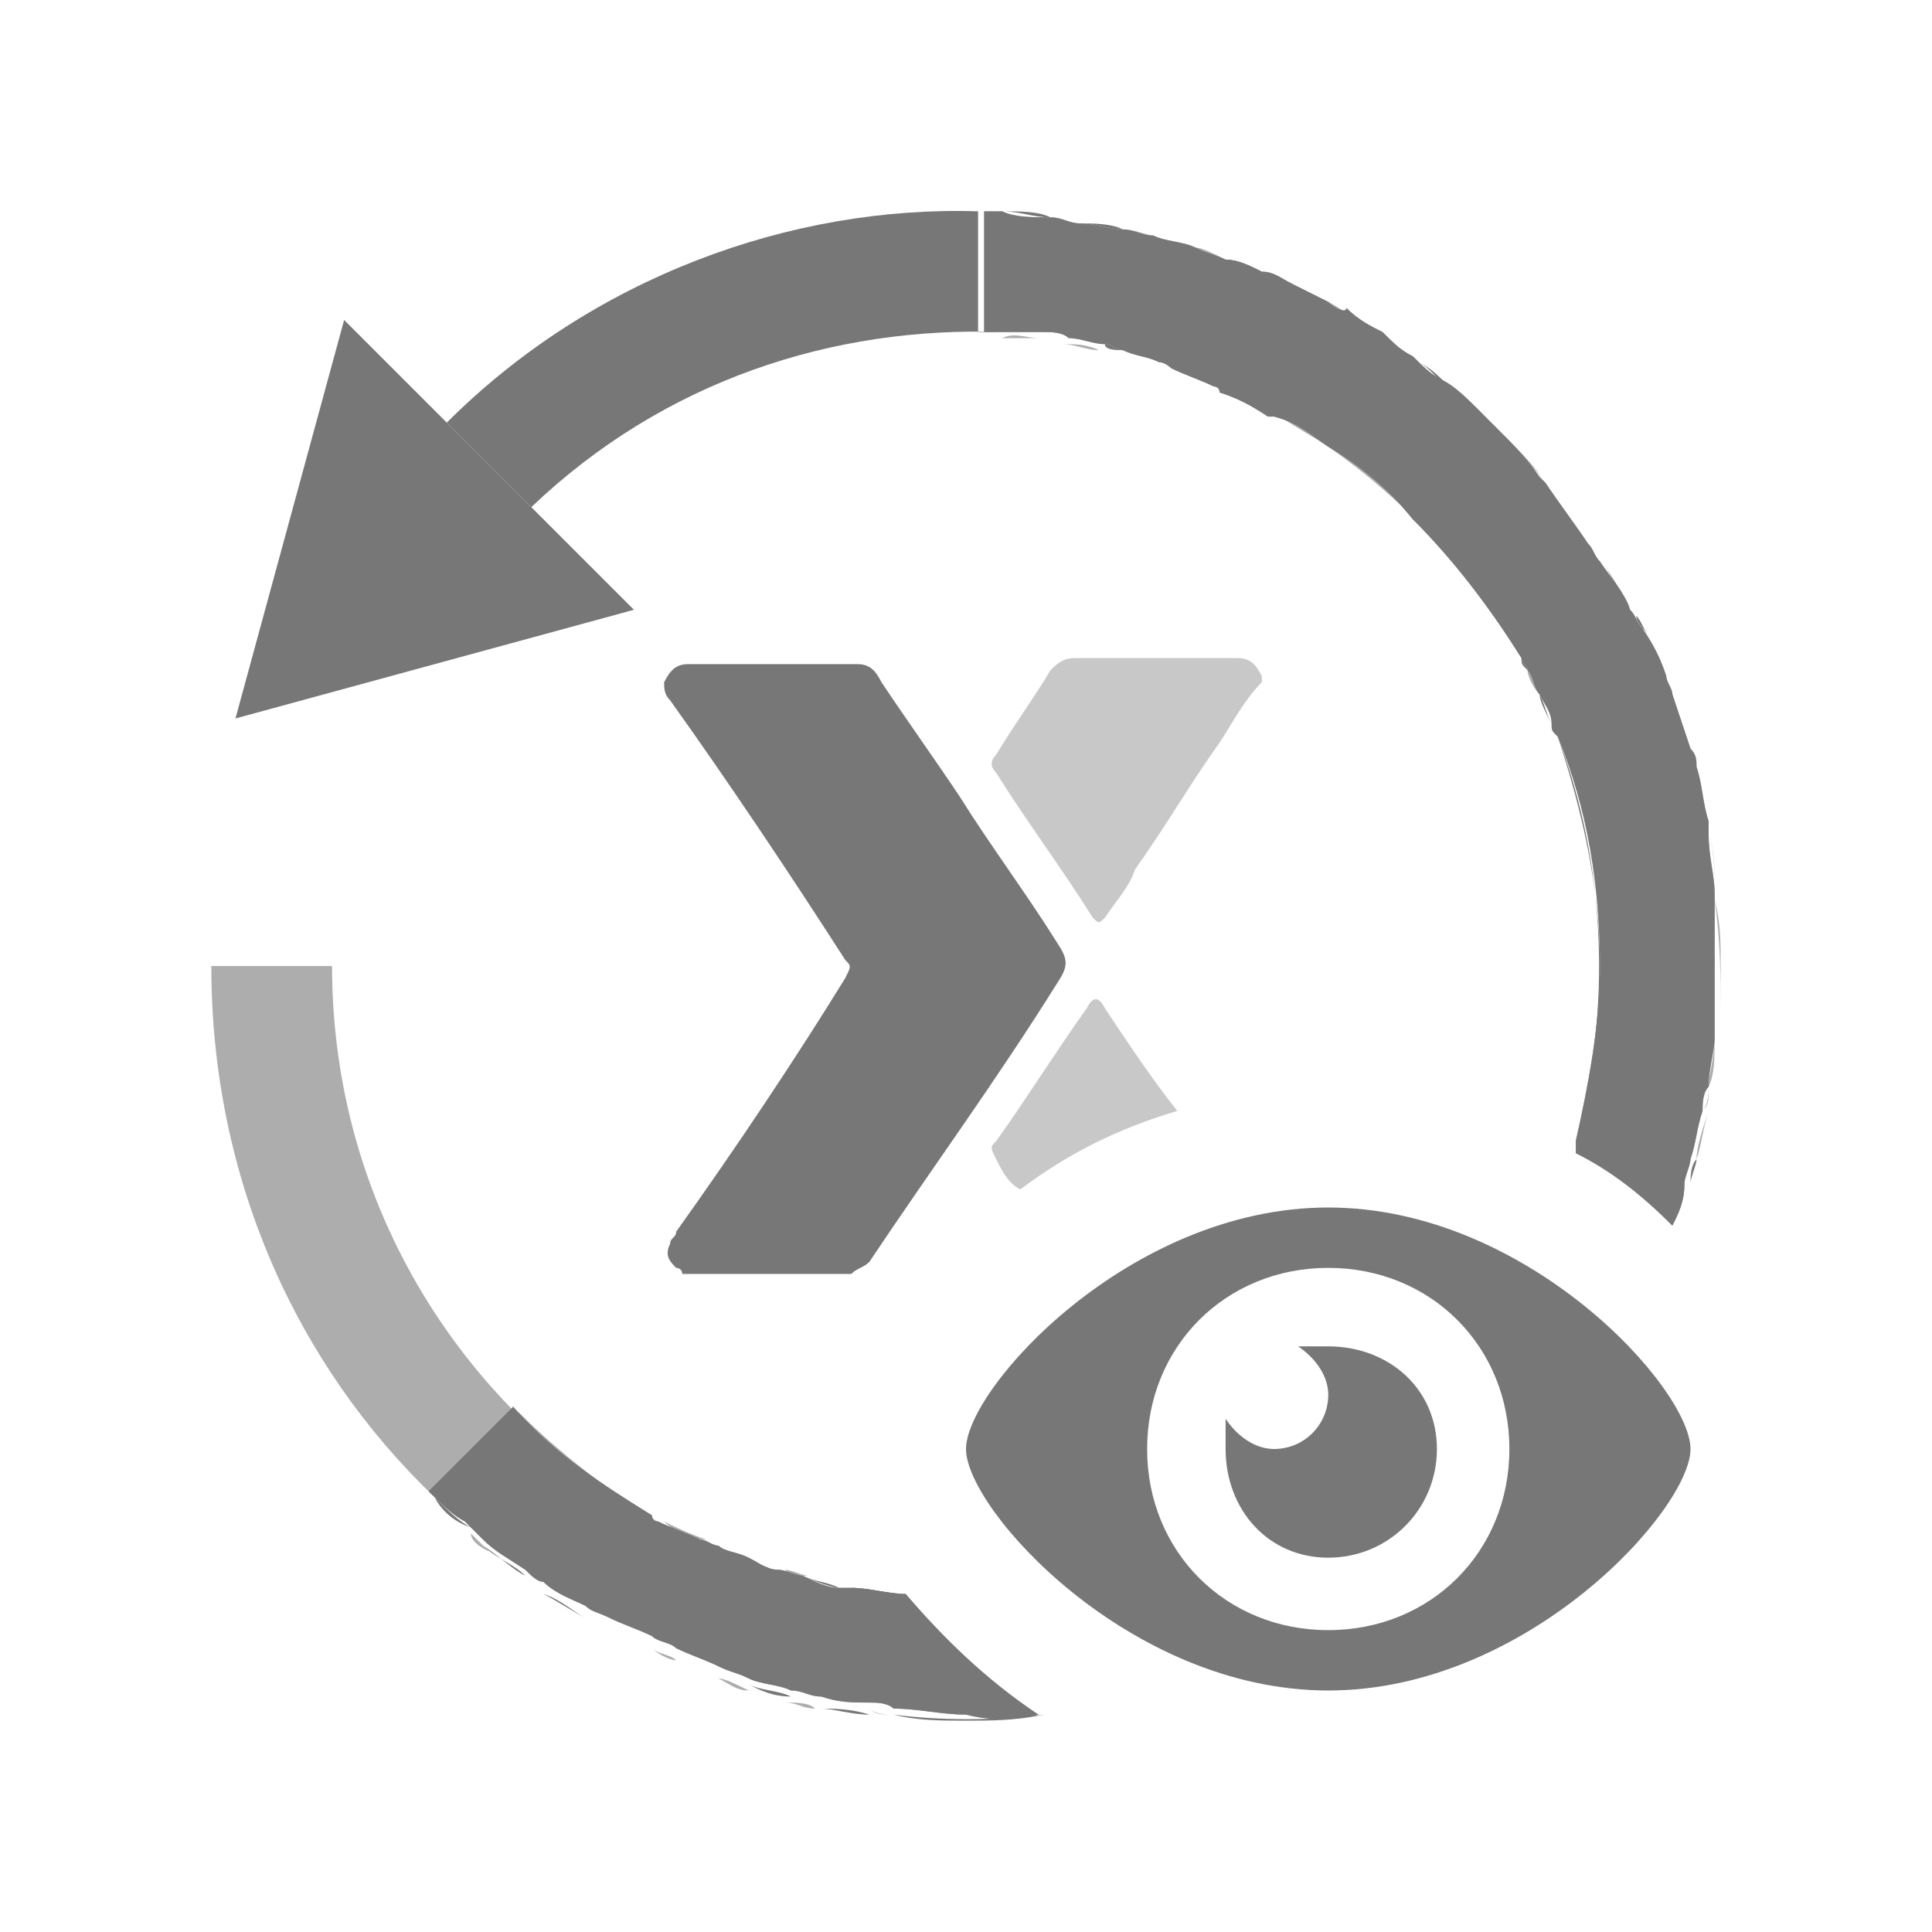 <?xml version="1.0" encoding="utf-8"?>
<!-- Generator: Adobe Illustrator 24.2.0, SVG Export Plug-In . SVG Version: 6.00 Build 0)  -->
<svg version="1.1" id="Layer_1" xmlns="http://www.w3.org/2000/svg" xmlns:xlink="http://www.w3.org/1999/xlink" x="0px" y="0px"
	 viewBox="0 0 32 32" style="enable-background:new 0 0 32 32;" xml:space="preserve">
<style type="text/css">
	.st0{fill:#005DED;}
	.st1{fill:#AA8A30;}
	.st2{fill:#1565C0;}
	.st3{fill:#D32F2F;}
	.st4{fill:#66BB6A;}
	.st5{fill:#0A4466;}
	.st6{fill:#8E24AA;}
	.st7{fill:#161616;}
	.st8{fill:#3E87CF;}
	.st9{fill:#9BC6F2;}
	.st10{fill:#777777;}
	.st11{fill:#2576C7;}
	.st12{fill:#FFFFFF;}
	.st13{opacity:0.6;fill:#2576C7;enable-background:new    ;}
	.st14{opacity:0.6;fill:#FFFFFF;enable-background:new    ;}
	.st15{opacity:0.6;fill:#FFFFFF;}
	.st16{fill:#FFE39D;}
	.st17{fill:#ED9C26;}
	.st18{fill:#E03C24;}
	.st19{opacity:0.4;fill:#0A4466;}
	.st20{opacity:0.4;fill:#00796B;}
	.st21{fill:#00796B;}
	.st22{fill:none;}
	.st23{fill:#690000;}
	.st24{fill:#A08165;}
	.st25{fill:#D8C4B3;}
	.st26{fill:#FFD4FF;}
	.st27{opacity:0.6;fill:none;stroke:#FFFFFF;stroke-width:4;stroke-linecap:round;stroke-miterlimit:10;}
	.st28{fill:#571B6D;}
	.st29{opacity:0.4;fill:#571B6D;}
	.st30{opacity:0.6;fill:#571B6D;}
	.st31{fill:#CA0821;}
	.st32{opacity:0.2;fill:#CA0821;enable-background:new    ;}
	.st33{fill:#CA0821;enable-background:new    ;}
	.st34{opacity:0.4;}
	.st35{opacity:0.6;fill:#CA0821;enable-background:new    ;}
	.st36{opacity:0.6;enable-background:new    ;}
	.st37{opacity:0.6;}
	.st38{opacity:0.6;fill:#3E87CF;}
	.st39{fill:#283593;}
	.st40{opacity:0.4;fill:#777777;}
	.st41{opacity:0.4;fill:#283593;}
	.st42{opacity:0.4;fill:#1565C0;}
	.st43{opacity:0.6;fill:#1565C0;}
	.st44{opacity:0.4;fill:#D32F2F;}
	.st45{opacity:0.4;fill:#66BB6A;}
	.st46{opacity:0.4;fill:#AA8A30;}
	.st47{opacity:0.4;fill:#777777;enable-background:new    ;}
	.st48{fill:#9F8165;}
	.st49{opacity:0.4;fill:#9F8165;}
	.st50{fill:#FF7600;}
	.st51{opacity:0.4;fill:#FF7600;}
	.st52{fill:#FBFAFD;}
	.st53{fill:#3606B7;}
	.st54{opacity:0.4;fill:#005DED;}
	.st55{fill:#FF7962;}
	.st56{opacity:0.4;fill:#FF7962;}
	.st57{opacity:0.4;fill:#3606B7;}
	.st58{opacity:0.4;fill:#FFFFFF;}
	.st59{opacity:0.6;fill:#777777;}
</style>
<g>
	<path class="st10" d="M28,12.4c0,0.1,0,0.2,0.1,0.3C28,12.6,28,12.5,28,12.4z"/>
	<path class="st10" d="M28.3,13.6c0,0.1,0,0.2,0,0.2C28.3,13.7,28.3,13.7,28.3,13.6z"/>
	<path class="st10" d="M28.4,14.8c0,0,0,0.1,0,0.1C28.4,14.9,28.4,14.8,28.4,14.8z"/>
	<path class="st10" d="M28.3,18c0,0.1,0,0.3-0.1,0.4C28.3,18.3,28.3,18.2,28.3,18z"/>
	<path class="st10" d="M7.2,24.8L7.2,24.8c0.2,0.2,0.4,0.4,0.6,0.5C7.5,25.2,7.3,25,7.2,24.8z"/>
	<path class="st10" d="M15,26.4c-0.3,0-0.6-0.1-0.9-0.1C14.5,26.4,14.8,26.4,15,26.4C15,26.4,15,26.4,15,26.4z"/>
	<path class="st10" d="M16,28.5c-0.4,0-0.8,0-1.2-0.1c0.8,0.1,1.6,0.1,2.5,0c0,0,0,0,0,0C16.8,28.5,16.4,28.5,16,28.5z"/>
	<path class="st10" d="M26.1,19C26,19,26,19.1,26.1,19C26,19.1,26,19.1,26.1,19C26,19.1,26,19,26.1,19z"/>
	<path class="st10" d="M28.5,16.8c0,0.1,0,0.3,0,0.4C28.5,17.1,28.5,16.9,28.5,16.8z"/>
	<path class="st10" d="M28.1,19.2c0,0.1-0.1,0.3-0.1,0.4C28,19.5,28,19.3,28.1,19.2z"/>
	<path class="st10" d="M27.6,11.3c0,0.1,0.1,0.2,0.1,0.3C27.6,11.5,27.6,11.4,27.6,11.3z"/>
	<path class="st10" d="M25.8,12.2c0.8,2.1,0.9,4.5,0.3,6.7c0.3-0.9,0.4-1.9,0.4-2.9C26.5,14.7,26.2,13.4,25.8,12.2z"/>
	<path class="st10" d="M16.2,3.5C13.1,3.4,9.8,4.6,7.4,7l1.4,1.4c2.2-2.1,5-3,7.8-2.9c-0.1,0-0.2,0-0.4,0V3.5z"/>
	<path class="st10" d="M12.5,25.9c0.2,0.1,0.3,0.1,0.5,0.2C12.8,26,12.6,25.9,12.5,25.9z"/>
	<path class="st10" d="M20.3,6.5c0,0-0.1,0-0.1-0.1C20.3,6.4,20.3,6.4,20.3,6.5z"/>
	<path class="st10" d="M27.1,10.2c0.1,0.1,0.1,0.2,0.2,0.3C27.2,10.4,27.1,10.3,27.1,10.2z"/>
	<path class="st10" d="M21.2,6.9C21.2,6.9,21.1,6.9,21.2,6.9C21.1,6.9,21.2,6.9,21.2,6.9z"/>
	<path class="st10" d="M20.3,4.3c0.2,0.1,0.4,0.2,0.6,0.2C20.7,4.4,20.5,4.3,20.3,4.3z"/>
	<path class="st10" d="M21.4,4.7C21.6,4.8,21.8,4.9,22,5C21.8,4.9,21.6,4.8,21.4,4.7z"/>
	<path class="st10" d="M25.7,12c-0.1-0.2-0.2-0.4-0.2-0.5C25.6,11.7,25.6,11.8,25.7,12z"/>
	<path class="st10" d="M25.3,11.1c0-0.1-0.1-0.1-0.1-0.2C25.2,11,25.2,11,25.3,11.1z"/>
	<path class="st10" d="M17.9,3.7c0.2,0,0.5,0.1,0.7,0.1C18.4,3.7,18.1,3.7,17.9,3.7z"/>
	<path class="st10" d="M17.6,5.6c-0.1,0-0.3,0-0.4-0.1C17.3,5.6,17.5,5.6,17.6,5.6z"/>
	<path class="st10" d="M22.5,5.3c0.2,0.1,0.4,0.2,0.6,0.4C22.8,5.5,22.6,5.4,22.5,5.3z"/>
	<path class="st10" d="M16.6,3.5c0.3,0,0.6,0,0.8,0.1C17.1,3.6,16.9,3.5,16.6,3.5z"/>
	<path class="st10" d="M19.5,6.1c-0.1,0-0.2-0.1-0.2-0.1C19.3,6,19.4,6.1,19.5,6.1z"/>
	<path class="st10" d="M18.6,5.8c-0.1,0-0.2-0.1-0.3-0.1C18.3,5.8,18.5,5.8,18.6,5.8z"/>
	<path class="st10" d="M19.1,3.9C19.3,4,19.6,4,19.8,4.1C19.6,4,19.3,4,19.1,3.9z"/>
	<path class="st10" d="M22,7.4C22,7.4,22,7.4,22,7.4C22,7.4,22,7.4,22,7.4z"/>
	<path class="st10" d="M11.9,27.8c-0.2-0.1-0.5-0.2-0.7-0.3C11.4,27.6,11.7,27.7,11.9,27.8z"/>
	<path class="st10" d="M10.8,27.3c-0.2-0.1-0.5-0.2-0.7-0.3C10.3,27.1,10.6,27.2,10.8,27.3z"/>
	<path class="st10" d="M13.3,26.1c0.2,0.1,0.4,0.1,0.6,0.2C13.8,26.3,13.5,26.2,13.3,26.1z"/>
	<path class="st10" d="M26.4,9.1c0.1,0.1,0.1,0.2,0.2,0.3C26.5,9.3,26.5,9.2,26.4,9.1z"/>
	<path class="st10" d="M14.4,28.4c-0.3,0-0.6-0.1-0.8-0.1C13.8,28.3,14.1,28.3,14.4,28.4z"/>
	<path class="st10" d="M13.1,28.1c-0.2-0.1-0.5-0.1-0.7-0.2C12.6,28,12.8,28.1,13.1,28.1z"/>
	<path class="st10" d="M9.7,26.8c-0.2-0.1-0.5-0.3-0.7-0.4C9.3,26.5,9.5,26.7,9.7,26.8z"/>
	<path class="st10" d="M25.6,8C25.6,8.1,25.7,8.1,25.6,8C25.7,8.1,25.6,8.1,25.6,8z"/>
	<path class="st10" d="M11.7,25.6c0.1,0,0.2,0.1,0.3,0.1C11.9,25.6,11.8,25.6,11.7,25.6z"/>
	<path class="st10" d="M23.5,6c0.2,0.1,0.3,0.2,0.5,0.4C23.8,6.3,23.7,6.1,23.5,6z"/>
	<path class="st10" d="M10.9,25.2C11,25.2,11,25.2,10.9,25.2C11,25.2,11,25.2,10.9,25.2z"/>
	<path class="st10" d="M24.8,7.2c-0.1-0.1-0.2-0.2-0.3-0.3C24.7,7,24.8,7.1,24.8,7.2C24.9,7.2,24.8,7.2,24.8,7.2z"/>
	<path class="st10" d="M8.7,26.1c-0.2-0.2-0.5-0.3-0.7-0.5C8.3,25.8,8.5,26,8.7,26.1z"/>
	<path class="st59" d="M18.2,5.8c-0.2,0-0.4-0.1-0.6-0.1C17.8,5.7,18,5.7,18.2,5.8z"/>
	<path class="st59" d="M17.2,5.6c-0.2,0-0.4,0-0.6,0C16.8,5.5,17,5.6,17.2,5.6z"/>
	<path class="st59" d="M19.2,6c-0.2-0.1-0.4-0.1-0.7-0.2C18.8,5.9,19,5.9,19.2,6z"/>
	<path class="st59" d="M12,25.7c0.2,0.1,0.4,0.1,0.5,0.2C12.3,25.8,12.1,25.8,12,25.7z"/>
	<path class="st59" d="M25.8,12.2c0-0.1,0-0.1-0.1-0.2C25.7,12.1,25.8,12.1,25.8,12.2z"/>
	<path class="st59" d="M14,26.3c0.1,0,0.1,0,0.2,0C14.1,26.3,14,26.3,14,26.3z"/>
	<path class="st59" d="M13,26c0.1,0,0.3,0.1,0.4,0.1C13.2,26.1,13.1,26.1,13,26z"/>
	<path class="st59" d="M22,7.4c-0.3-0.2-0.5-0.3-0.8-0.5C21.5,7,21.7,7.2,22,7.4z"/>
	<path class="st59" d="M25.5,11.5c-0.1-0.1-0.1-0.3-0.2-0.4C25.3,11.2,25.4,11.4,25.5,11.5z"/>
	<path class="st59" d="M21.1,6.8c-0.3-0.1-0.5-0.3-0.8-0.4C20.6,6.6,20.9,6.7,21.1,6.8z"/>
	<path class="st59" d="M20.2,6.4c-0.2-0.1-0.5-0.2-0.7-0.3C19.7,6.2,20,6.3,20.2,6.4z"/>
	<path class="st59" d="M26.1,19C26.1,19,26.1,18.9,26.1,19C26.1,18.9,26.1,19,26.1,19z"/>
	<path class="st59" d="M28,12.7c0.1,0.3,0.2,0.6,0.2,0.9C28.2,13.3,28.1,13,28,12.7z"/>
	<path class="st59" d="M28.3,13.8c0.1,0.3,0.1,0.6,0.1,1C28.4,14.5,28.4,14.1,28.3,13.8z"/>
	<path class="st59" d="M27.7,11.6c0.1,0.3,0.2,0.6,0.3,0.9C27.9,12.1,27.8,11.8,27.7,11.6z"/>
	<path class="st59" d="M26.6,9.4c0.2,0.3,0.3,0.5,0.5,0.8C26.9,9.9,26.7,9.6,26.6,9.4z"/>
	<path class="st59" d="M27.2,10.5c0.1,0.3,0.3,0.5,0.4,0.8C27.5,11,27.3,10.7,27.2,10.5z"/>
	<path class="st59" d="M16.2,3.5L16.2,3.5c0.1,0,0.2,0,0.3,0C16.5,3.5,16.4,3.5,16.2,3.5z"/>
	<path class="st59" d="M22,7.4c1.3,0.9,2.4,2.1,3.2,3.5c-0.5-0.8-1-1.6-1.8-2.3C23,8.1,22.5,7.7,22,7.4z"/>
	<path class="st59" d="M10.9,25.2c-3.2-1.8-5.4-5.2-5.4-9.2h-2c0,3.5,1.4,6.6,3.7,8.8l1.4-1.4C9.3,24.1,10.1,24.7,10.9,25.2z"/>
	<path class="st59" d="M28.5,16.8c0-0.3,0-0.5,0-0.8c0-0.4,0-0.7-0.1-1.1C28.5,15.6,28.5,16.2,28.5,16.8z"/>
	<path class="st59" d="M27.7,20.3c0.1-0.2,0.2-0.4,0.2-0.7C27.9,19.8,27.8,20.1,27.7,20.3C27.7,20.3,27.7,20.3,27.7,20.3z"/>
	<path class="st59" d="M28.4,17.2c0,0.3-0.1,0.6-0.1,0.8C28.4,17.8,28.4,17.5,28.4,17.2z"/>
	<path class="st59" d="M18.6,3.8c0.2,0,0.3,0.1,0.5,0.1C19,3.9,18.8,3.8,18.6,3.8z"/>
	<path class="st59" d="M20.9,4.5c0.2,0.1,0.3,0.1,0.5,0.2C21.2,4.7,21.1,4.6,20.9,4.5z"/>
	<path class="st59" d="M19.8,4.1c0.2,0.1,0.3,0.1,0.5,0.2C20.1,4.2,19.9,4.1,19.8,4.1z"/>
	<path class="st59" d="M17.4,3.6c0.2,0,0.3,0,0.5,0.1C17.7,3.6,17.6,3.6,17.4,3.6z"/>
	<path class="st59" d="M24,6.4c0.2,0.2,0.4,0.3,0.6,0.5C24.4,6.7,24.2,6.5,24,6.4z"/>
	<path class="st59" d="M24.9,7.2c0.3,0.3,0.5,0.5,0.7,0.8C25.4,7.7,25.1,7.5,24.9,7.2z"/>
	<path class="st59" d="M25.7,8.1c0.3,0.3,0.5,0.7,0.7,1C26.2,8.8,26,8.4,25.7,8.1z"/>
	<path class="st59" d="M23,5.7c0.2,0.1,0.3,0.2,0.5,0.4C23.3,5.9,23.2,5.8,23,5.7z"/>
	<path class="st59" d="M22,5c0.2,0.1,0.3,0.2,0.5,0.3C22.3,5.2,22.1,5.1,22,5z"/>
	<path class="st59" d="M28.3,18.4c-0.1,0.3-0.1,0.5-0.2,0.8C28.1,19,28.2,18.7,28.3,18.4z"/>
	<path class="st59" d="M11.2,27.5c-0.1-0.1-0.3-0.1-0.4-0.2C10.9,27.4,11.1,27.5,11.2,27.5z"/>
	<path class="st59" d="M12.4,28c-0.2,0-0.3-0.1-0.5-0.2C12,27.8,12.2,27.9,12.4,28z"/>
	<path class="st59" d="M14.8,28.4c-0.1,0-0.3,0-0.4-0.1C14.5,28.4,14.6,28.4,14.8,28.4z"/>
	<path class="st59" d="M13.5,28.3c-0.2,0-0.3-0.1-0.5-0.1C13.2,28.2,13.4,28.2,13.5,28.3z"/>
	<path class="st59" d="M10.1,27c-0.1-0.1-0.2-0.1-0.4-0.2C9.9,26.9,10,26.9,10.1,27z"/>
	<path class="st59" d="M8.1,25.7c-0.1-0.1-0.2-0.2-0.3-0.3C7.8,25.5,7.9,25.6,8.1,25.7z"/>
	<path class="st59" d="M9,26.4c-0.1-0.1-0.2-0.2-0.3-0.2C8.8,26.2,8.9,26.3,9,26.4z"/>
	<path class="st59" d="M11,25.2c0.2,0.1,0.4,0.2,0.7,0.3C11.5,25.5,11.2,25.4,11,25.2z"/>
	<path class="st10" d="M27.7,20.3c0.1-0.2,0.2-0.4,0.2-0.7c0-0.1,0.1-0.3,0.1-0.4c0.1-0.3,0.1-0.5,0.2-0.8c0-0.1,0-0.3,0.1-0.4
		c0-0.3,0.1-0.6,0.1-0.8c0-0.1,0-0.3,0-0.4c0-0.6,0-1.3,0-1.9c0,0,0-0.1,0-0.1c0-0.3-0.1-0.6-0.1-1c0-0.1,0-0.2,0-0.2
		c-0.1-0.3-0.1-0.6-0.2-0.9c0-0.1,0-0.2-0.1-0.3c-0.1-0.3-0.2-0.6-0.3-0.9c0-0.1-0.1-0.2-0.1-0.3c-0.1-0.3-0.2-0.5-0.4-0.8
		c-0.1-0.1-0.1-0.2-0.2-0.3c-0.1-0.3-0.3-0.5-0.5-0.8c-0.1-0.1-0.1-0.2-0.2-0.3c-0.2-0.3-0.5-0.7-0.7-1c0,0-0.1-0.1-0.1-0.1
		c-0.2-0.3-0.5-0.6-0.7-0.8c-0.1-0.1-0.2-0.2-0.3-0.3c-0.2-0.2-0.4-0.4-0.6-0.5c-0.2-0.1-0.3-0.2-0.5-0.4c-0.2-0.1-0.3-0.2-0.5-0.4
		c-0.2-0.1-0.4-0.2-0.6-0.4C22.3,5.2,22.1,5.1,22,5c-0.2-0.1-0.4-0.2-0.6-0.3c-0.2-0.1-0.3-0.2-0.5-0.2c-0.2-0.1-0.4-0.2-0.6-0.2
		c-0.2-0.1-0.3-0.1-0.5-0.2C19.6,4,19.3,4,19.1,3.9c-0.2,0-0.3-0.1-0.5-0.1c-0.2,0-0.5-0.1-0.7-0.1c-0.2,0-0.3-0.1-0.5-0.1
		c-0.3,0-0.6,0-0.8-0.1c-0.1,0-0.2,0-0.3,0v2c0.1,0,0.2,0,0.4,0c0.2,0,0.4,0,0.6,0c0.1,0,0.3,0,0.4,0.1c0.2,0,0.4,0.1,0.6,0.1
		c0.1,0,0.2,0.1,0.3,0.1C18.8,5.9,19,5.9,19.2,6c0.1,0,0.2,0.1,0.2,0.1c0.2,0.1,0.5,0.2,0.7,0.3c0,0,0.1,0,0.1,0.1
		c0.3,0.1,0.5,0.2,0.8,0.4c0,0,0,0,0.1,0C21.5,7,21.7,7.2,22,7.4c0,0,0,0,0,0c0.5,0.3,1,0.7,1.4,1.2c0.7,0.7,1.3,1.5,1.8,2.3
		c0,0.1,0.1,0.1,0.1,0.2c0.1,0.1,0.1,0.3,0.2,0.4c0.1,0.2,0.2,0.3,0.2,0.5c0,0.1,0,0.1,0.1,0.2c0.5,1.2,0.7,2.5,0.7,3.8
		c0,1-0.2,2-0.4,2.9c0,0,0,0.1,0,0.1c0,0,0,0.1,0,0.1C26.7,19.4,27.2,19.8,27.7,20.3z"/>
	<path class="st59" d="M27.7,20.3c0.1-0.2,0.2-0.4,0.2-0.7c0-0.1,0.1-0.3,0.1-0.4c0.1-0.3,0.1-0.5,0.2-0.8c0-0.1,0-0.3,0.1-0.4
		c0-0.3,0.1-0.6,0.1-0.8c0-0.1,0-0.3,0-0.4c0-0.6,0-1.3,0-1.9c0,0,0-0.1,0-0.1c0-0.3-0.1-0.6-0.1-1c0-0.1,0-0.2,0-0.2
		c-0.1-0.3-0.1-0.6-0.2-0.9c0-0.1,0-0.2-0.1-0.3c-0.1-0.3-0.2-0.6-0.3-0.9c0-0.1-0.1-0.2-0.1-0.3c-0.1-0.3-0.2-0.5-0.4-0.8
		c-0.1-0.1-0.1-0.2-0.2-0.3c-0.1-0.3-0.3-0.5-0.5-0.8c-0.1-0.1-0.1-0.2-0.2-0.3c-0.2-0.3-0.5-0.7-0.7-1c0,0-0.1-0.1-0.1-0.1
		c-0.2-0.3-0.5-0.6-0.7-0.8c-0.1-0.1-0.2-0.2-0.3-0.3c-0.2-0.2-0.4-0.4-0.6-0.5c-0.2-0.1-0.3-0.2-0.5-0.4c-0.2-0.1-0.3-0.2-0.5-0.4
		c-0.2-0.1-0.4-0.2-0.6-0.4C22.3,5.2,22.1,5.1,22,5c-0.2-0.1-0.4-0.2-0.6-0.3c-0.2-0.1-0.3-0.2-0.5-0.2c-0.2-0.1-0.4-0.2-0.6-0.2
		c-0.2-0.1-0.3-0.1-0.5-0.2C19.6,4,19.3,4,19.1,3.9c-0.2,0-0.3-0.1-0.5-0.1c-0.2,0-0.5-0.1-0.7-0.1c-0.2,0-0.3-0.1-0.5-0.1
		c-0.3,0-0.6,0-0.8-0.1c-0.1,0-0.2,0-0.3,0v2c0.1,0,0.2,0,0.4,0c0.2,0,0.4,0,0.6,0c0.1,0,0.3,0,0.4,0.1c0.2,0,0.4,0.1,0.6,0.1
		c0.1,0,0.2,0.1,0.3,0.1C18.8,5.9,19,5.9,19.2,6c0.1,0,0.2,0.1,0.2,0.1c0.2,0.1,0.5,0.2,0.7,0.3c0,0,0.1,0,0.1,0.1
		c0.3,0.1,0.5,0.2,0.8,0.4c0,0,0,0,0.1,0C21.5,7,21.7,7.2,22,7.4c0,0,0,0,0,0c0.5,0.3,1,0.7,1.4,1.2c0.7,0.7,1.3,1.5,1.8,2.3
		c0,0.1,0.1,0.1,0.1,0.2c0.1,0.1,0.1,0.3,0.2,0.4c0.1,0.2,0.2,0.3,0.2,0.5c0,0.1,0,0.1,0.1,0.2c0.5,1.2,0.7,2.5,0.7,3.8
		c0,1-0.2,2-0.4,2.9c0,0,0,0.1,0,0.1c0,0,0,0.1,0,0.1C26.7,19.4,27.2,19.8,27.7,20.3z"/>
	<path class="st10" d="M17.2,28.4c-0.9-0.6-1.6-1.3-2.2-2c-0.3,0-0.6-0.1-0.9-0.1c-0.1,0-0.1,0-0.2,0c-0.2,0-0.4-0.1-0.6-0.2
		c-0.1,0-0.3-0.1-0.4-0.1c-0.2,0-0.3-0.1-0.5-0.2c-0.2-0.1-0.4-0.1-0.5-0.2c-0.1,0-0.2-0.1-0.3-0.1c-0.2-0.1-0.5-0.2-0.7-0.3
		c0,0-0.1,0-0.1-0.1c-0.8-0.5-1.6-1-2.3-1.8l-1.4,1.4c0.2,0.2,0.4,0.4,0.6,0.5c0.1,0.1,0.2,0.2,0.3,0.3c0.2,0.2,0.4,0.3,0.7,0.5
		c0.1,0.1,0.2,0.2,0.3,0.2c0.2,0.2,0.5,0.3,0.7,0.4c0.1,0.1,0.2,0.1,0.4,0.2c0.2,0.1,0.5,0.2,0.7,0.3c0.1,0.1,0.3,0.1,0.4,0.2
		c0.2,0.1,0.5,0.2,0.7,0.3c0.2,0.1,0.3,0.1,0.5,0.2c0.2,0.1,0.5,0.1,0.7,0.2c0.2,0,0.3,0.1,0.5,0.1c0.3,0.1,0.5,0.1,0.8,0.1
		c0.1,0,0.3,0,0.4,0.1c0.4,0,0.8,0.1,1.2,0.1C16.4,28.5,16.8,28.5,17.2,28.4z"/>
	<path class="st59" d="M17.2,28.4c-0.9-0.6-1.6-1.3-2.2-2c-0.3,0-0.6-0.1-0.9-0.1c-0.1,0-0.1,0-0.2,0c-0.2,0-0.4-0.1-0.6-0.2
		c-0.1,0-0.3-0.1-0.4-0.1c-0.2,0-0.3-0.1-0.5-0.2c-0.2-0.1-0.4-0.1-0.5-0.2c-0.1,0-0.2-0.1-0.3-0.1c-0.2-0.1-0.5-0.2-0.7-0.3
		c0,0-0.1,0-0.1-0.1c-0.8-0.5-1.6-1-2.3-1.8l-1.4,1.4c0.2,0.2,0.4,0.4,0.6,0.5c0.1,0.1,0.2,0.2,0.3,0.3c0.2,0.2,0.4,0.3,0.7,0.5
		c0.1,0.1,0.2,0.2,0.3,0.2c0.2,0.2,0.5,0.3,0.7,0.4c0.1,0.1,0.2,0.1,0.4,0.2c0.2,0.1,0.5,0.2,0.7,0.3c0.1,0.1,0.3,0.1,0.4,0.2
		c0.2,0.1,0.5,0.2,0.7,0.3c0.2,0.1,0.3,0.1,0.5,0.2c0.2,0.1,0.5,0.1,0.7,0.2c0.2,0,0.3,0.1,0.5,0.1c0.3,0.1,0.5,0.1,0.8,0.1
		c0.1,0,0.3,0,0.4,0.1c0.4,0,0.8,0.1,1.2,0.1C16.4,28.5,16.8,28.5,17.2,28.4z"/>
	<polygon class="st10" points="5.7,5.3 3.9,11.9 10.5,10.1 8.8,8.4 7.4,7 	"/>
	<path class="st10" d="M11.2,20.4c0,0.1-0.1,0.1-0.1,0.2c-0.1,0.2,0,0.3,0.1,0.4c0,0,0.1,0,0.1,0.1c0.9,0,1.9,0,2.8,0
		c0.1-0.1,0.2-0.1,0.3-0.2c1-1.5,2.1-3,3.1-4.6c0.2-0.3,0.2-0.4,0-0.7c-0.5-0.8-1.1-1.6-1.6-2.4c-0.4-0.6-0.9-1.3-1.3-1.9
		c-0.1-0.2-0.2-0.3-0.4-0.3c-0.9,0-1.8,0-2.8,0c-0.2,0-0.3,0.1-0.4,0.3c0,0.1,0,0.2,0.1,0.3c1,1.4,2,2.9,2.9,4.3
		c0.1,0.1,0.1,0.1,0,0.3C13.2,17.5,12.2,19,11.2,20.4z"/>
	<path class="st40" d="M18.3,16.7c-0.1-0.2-0.2-0.2-0.3,0c-0.5,0.7-1,1.5-1.5,2.2c-0.1,0.1-0.1,0.1,0,0.3c0.1,0.2,0.2,0.4,0.4,0.5
		c0.8-0.6,1.6-1,2.6-1.3C19.1,17.9,18.7,17.3,18.3,16.7z"/>
	<path class="st40" d="M18.3,15.2c0.2-0.3,0.4-0.5,0.5-0.8c0.5-0.7,0.9-1.4,1.4-2.1c0.2-0.3,0.4-0.7,0.7-1c0,0,0-0.1,0-0.1
		c-0.1-0.2-0.2-0.3-0.4-0.3c-0.9,0-1.8,0-2.7,0c-0.2,0-0.3,0.1-0.4,0.2c-0.3,0.5-0.6,0.9-0.9,1.4c-0.1,0.1-0.1,0.2,0,0.3
		c0.5,0.8,1.1,1.6,1.6,2.4C18.2,15.3,18.2,15.3,18.3,15.2z"/>
	<path class="st10" d="M22,25.8c1,0,1.8-0.8,1.8-1.8S23,22.3,22,22.3h-0.5c0.3,0.2,0.5,0.5,0.5,0.8c0,0.5-0.4,0.9-0.9,0.9
		c-0.3,0-0.6-0.2-0.8-0.5V24C20.3,25,21,25.8,22,25.8z"/>
	<path class="st10" d="M22,20c-3.3,0-6,3-6,4s2.7,4,6,4c3.3,0,6-3,6-4S25.3,20,22,20z M22,27c-1.7,0-3-1.3-3-3c0-1.7,1.3-3,3-3
		c1.7,0,3,1.3,3,3C25,25.7,23.7,27,22,27z"/>
</g>
</svg>
